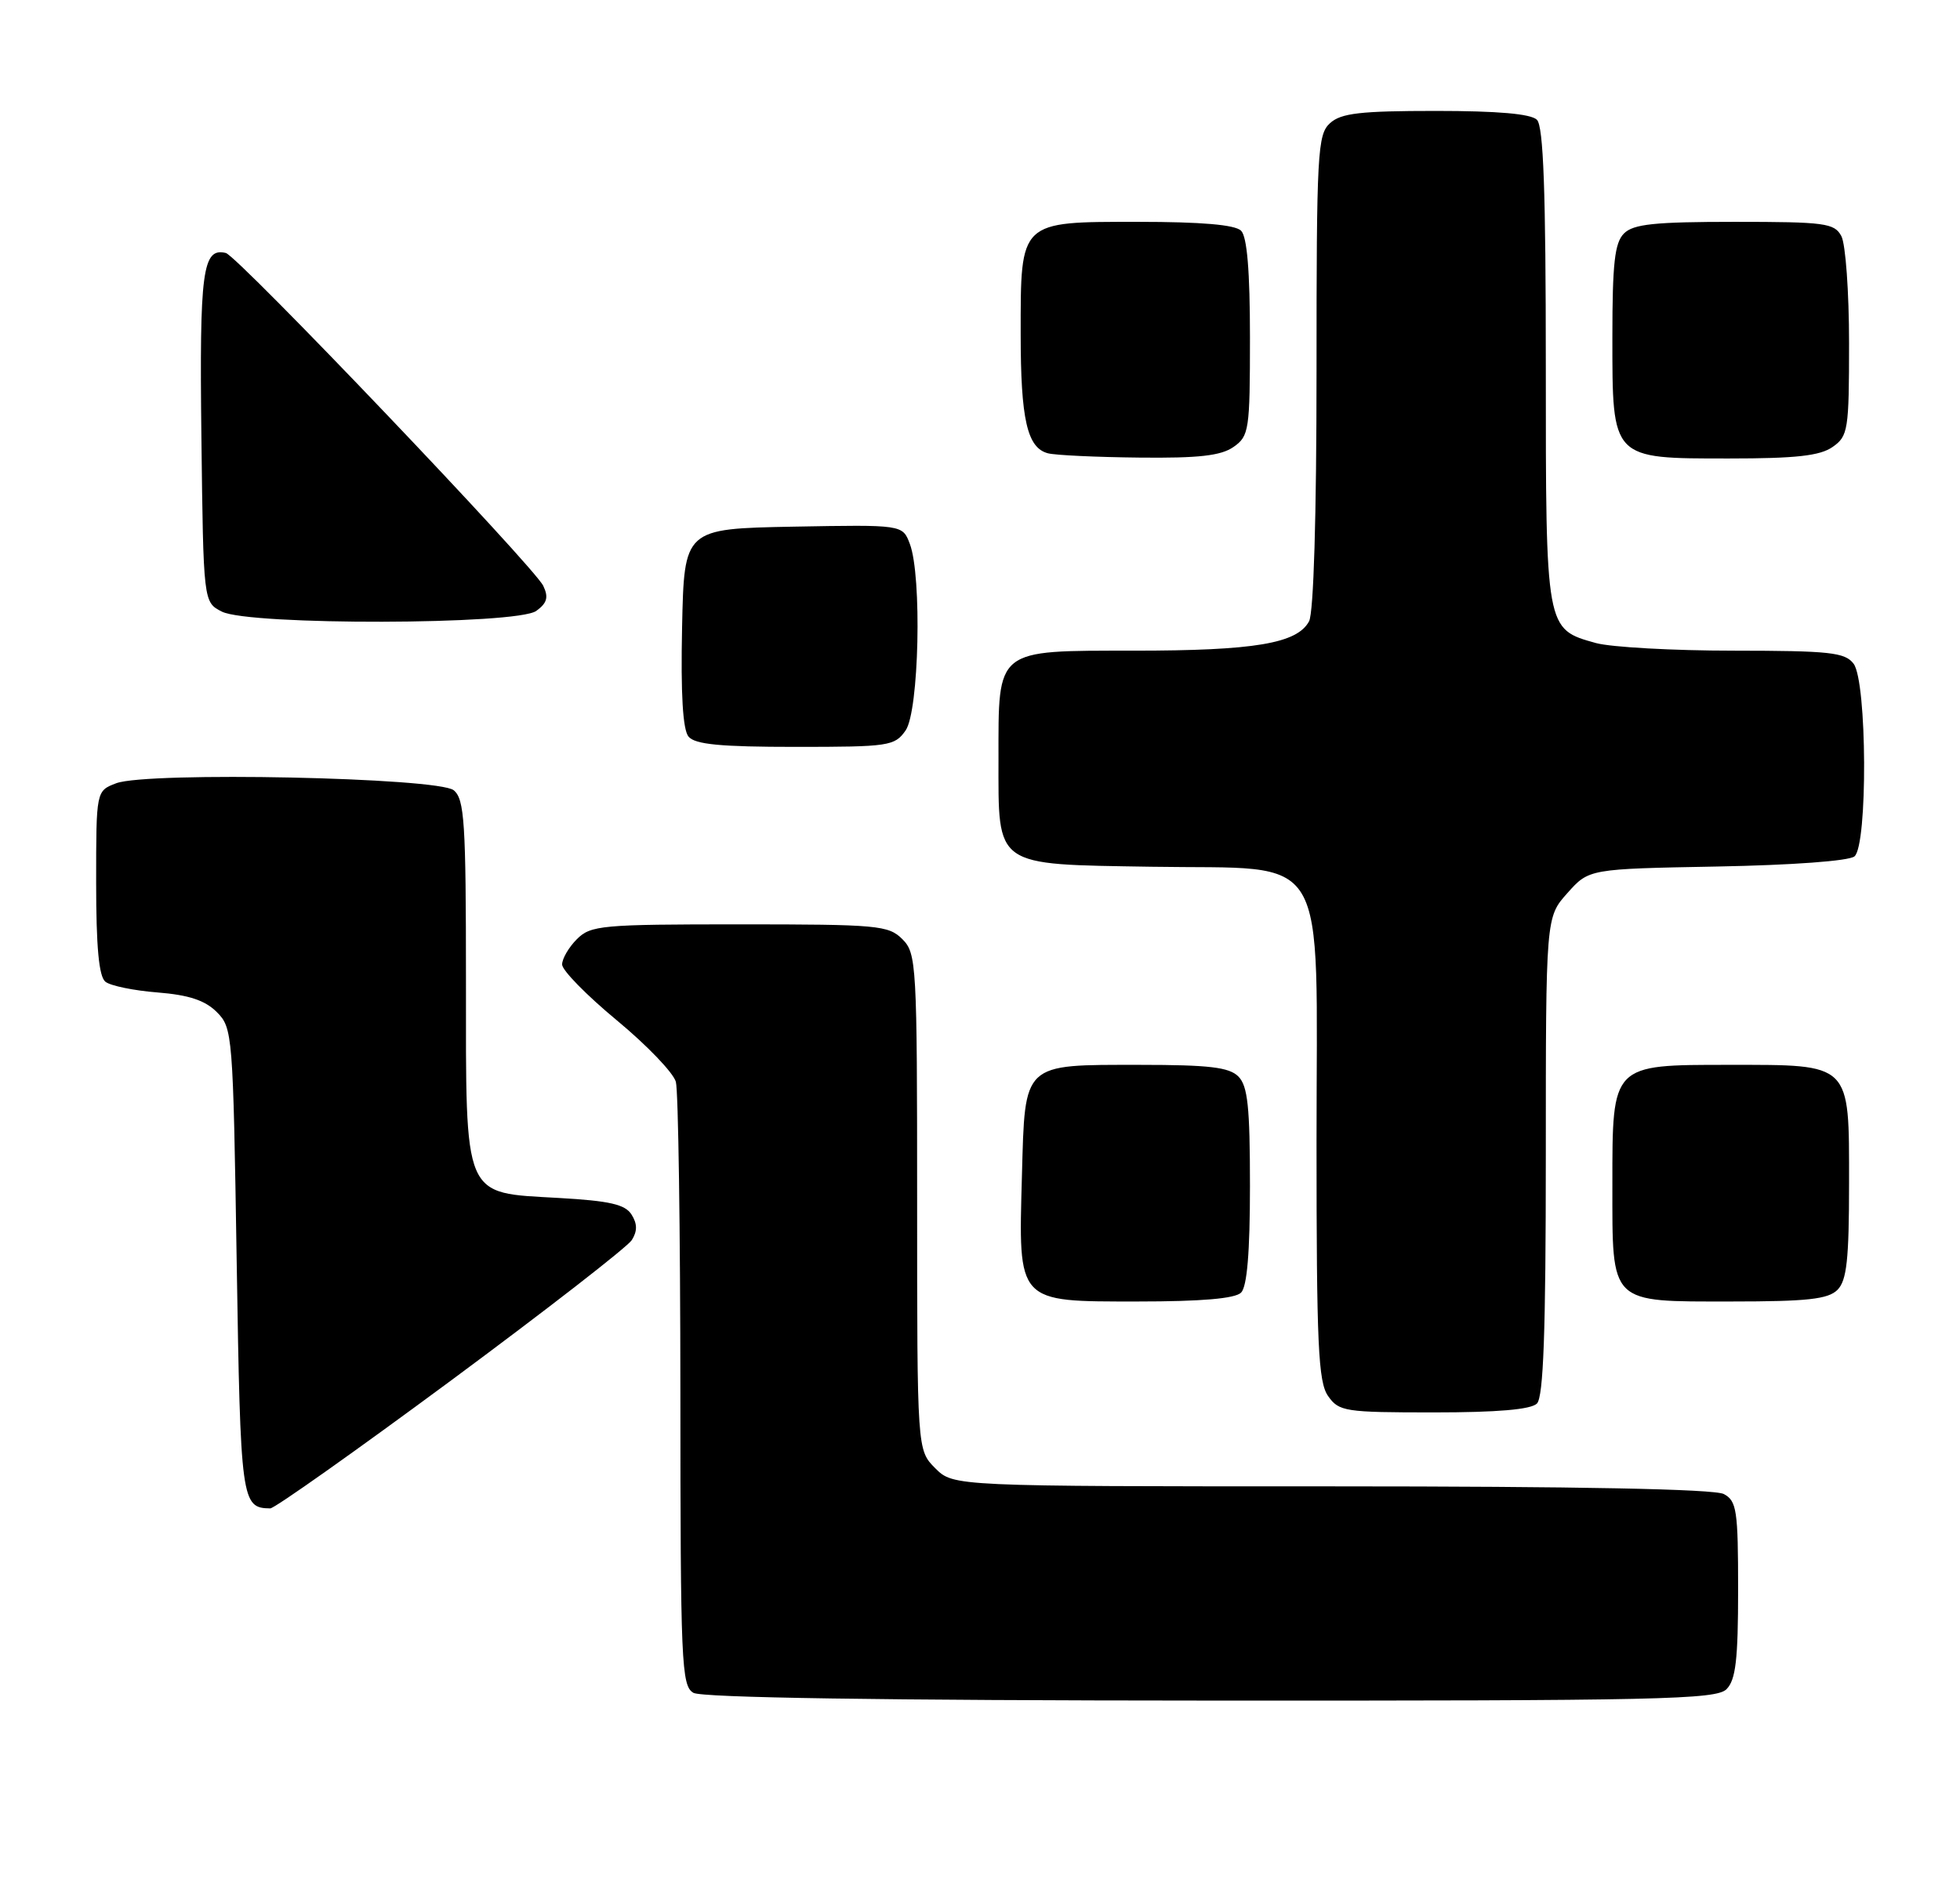 <?xml version="1.0" encoding="UTF-8" standalone="no"?>
<!DOCTYPE svg PUBLIC "-//W3C//DTD SVG 1.1//EN" "http://www.w3.org/Graphics/SVG/1.1/DTD/svg11.dtd" >
<svg xmlns="http://www.w3.org/2000/svg" xmlns:xlink="http://www.w3.org/1999/xlink" version="1.1" viewBox="0 0 265 256">
 <g >
 <path fill="currentColor"
d=" M 233.43 228.43 C 234.68 227.18 235.00 224.44 235.00 214.96 C 235.00 204.23 234.81 202.97 233.07 202.04 C 231.80 201.36 213.34 201.00 180.02 201.00 C 128.91 201.00 128.91 201.00 126.45 198.55 C 124.00 196.09 124.00 196.09 124.00 162.55 C 124.00 130.33 123.92 128.92 122.00 127.00 C 120.13 125.13 118.67 125.00 100.00 125.00 C 81.33 125.00 79.87 125.13 78.00 127.00 C 76.90 128.10 76.00 129.64 76.00 130.43 C 76.00 131.22 79.33 134.61 83.40 137.98 C 87.46 141.34 91.06 145.09 91.38 146.30 C 91.71 147.51 91.98 166.37 91.99 188.20 C 92.00 224.95 92.13 227.98 93.75 228.92 C 94.89 229.58 119.23 229.95 163.68 229.97 C 224.35 230.00 232.03 229.83 233.43 228.43 Z  M 60.96 186.70 C 73.82 177.18 84.83 168.63 85.42 167.70 C 86.18 166.49 86.18 165.50 85.39 164.25 C 84.53 162.87 82.43 162.39 75.55 162.00 C 62.50 161.25 63.00 162.44 63.00 132.51 C 63.00 111.18 62.80 108.08 61.35 106.87 C 59.26 105.14 19.93 104.32 15.71 105.92 C 13.00 106.95 13.00 106.95 13.00 119.35 C 13.00 128.07 13.37 132.05 14.25 132.76 C 14.94 133.31 18.11 133.96 21.31 134.21 C 25.53 134.55 27.72 135.27 29.31 136.86 C 31.45 139.00 31.51 139.80 32.00 170.56 C 32.52 203.11 32.63 203.93 36.54 203.98 C 37.11 203.99 48.10 196.21 60.96 186.70 Z  M 207.80 189.80 C 208.68 188.92 209.00 180.09 209.00 156.32 C 209.00 124.03 209.00 124.03 211.92 120.77 C 214.83 117.50 214.83 117.50 232.15 117.18 C 242.32 116.99 249.98 116.43 250.73 115.81 C 252.54 114.31 252.44 92.16 250.61 89.75 C 249.45 88.22 247.39 88.00 234.39 87.99 C 226.20 87.99 217.83 87.52 215.78 86.96 C 208.96 85.06 209.00 85.27 209.00 49.48 C 209.00 25.86 208.68 17.08 207.80 16.20 C 206.99 15.39 202.50 15.00 194.13 15.00 C 183.93 15.00 181.32 15.30 179.83 16.65 C 178.13 18.19 178.00 20.58 178.00 50.22 C 178.00 69.83 177.61 82.86 176.99 84.02 C 175.38 87.02 169.61 87.99 153.31 87.99 C 134.49 88.00 135.00 87.60 135.00 102.61 C 135.00 117.37 134.28 116.86 155.67 117.21 C 180.12 117.62 178.00 114.09 178.00 154.45 C 178.00 181.89 178.23 186.88 179.56 188.78 C 181.03 190.88 181.82 191.00 193.86 191.00 C 202.43 191.00 206.99 190.61 207.80 189.80 Z  M 167.80 174.80 C 168.61 173.99 169.00 169.33 169.00 160.37 C 169.00 149.68 168.70 146.84 167.43 145.57 C 166.18 144.32 163.46 144.00 154.12 144.00 C 138.17 144.00 138.59 143.61 138.17 158.96 C 137.69 176.30 137.41 176.00 153.82 176.00 C 162.43 176.00 166.99 175.61 167.80 174.80 Z  M 248.43 174.43 C 249.69 173.16 250.00 170.35 250.00 159.99 C 250.00 143.63 250.38 144.00 233.78 144.00 C 217.86 144.00 218.00 143.86 218.00 160.17 C 218.00 176.49 217.51 176.00 234.08 176.00 C 244.36 176.00 247.16 175.69 248.43 174.43 Z  M 122.44 98.78 C 124.26 96.19 124.67 77.90 123.01 73.54 C 122.03 70.95 122.03 70.95 107.26 71.22 C 92.50 71.50 92.50 71.50 92.22 84.86 C 92.03 93.86 92.32 98.68 93.09 99.61 C 93.97 100.67 97.42 101.00 107.57 101.00 C 120.20 101.00 120.97 100.89 122.44 98.78 Z  M 72.51 82.61 C 73.97 81.55 74.19 80.77 73.45 79.22 C 72.22 76.64 32.13 34.59 30.53 34.21 C 27.38 33.45 26.96 36.65 27.23 59.10 C 27.50 81.44 27.50 81.44 30.00 82.71 C 33.72 84.59 69.92 84.51 72.51 82.61 Z  M 166.78 60.44 C 168.88 58.97 169.00 58.19 169.00 45.64 C 169.00 36.68 168.61 32.01 167.80 31.20 C 166.99 30.39 162.43 30.00 153.86 30.00 C 137.78 30.00 138.00 29.79 138.00 45.16 C 138.00 56.74 138.88 60.57 141.69 61.30 C 142.69 61.56 148.24 61.82 154.03 61.88 C 162.08 61.97 165.08 61.63 166.78 60.44 Z  M 247.78 60.44 C 249.87 58.98 250.00 58.17 250.00 46.38 C 250.00 39.50 249.53 33.00 248.96 31.93 C 248.02 30.17 246.75 30.00 234.54 30.00 C 223.69 30.00 220.84 30.30 219.57 31.57 C 218.31 32.83 218.00 35.61 218.00 45.57 C 218.00 62.18 217.83 62.00 233.78 62.00 C 242.82 62.00 246.07 61.64 247.78 60.44 Z "/>
</g>
</svg>